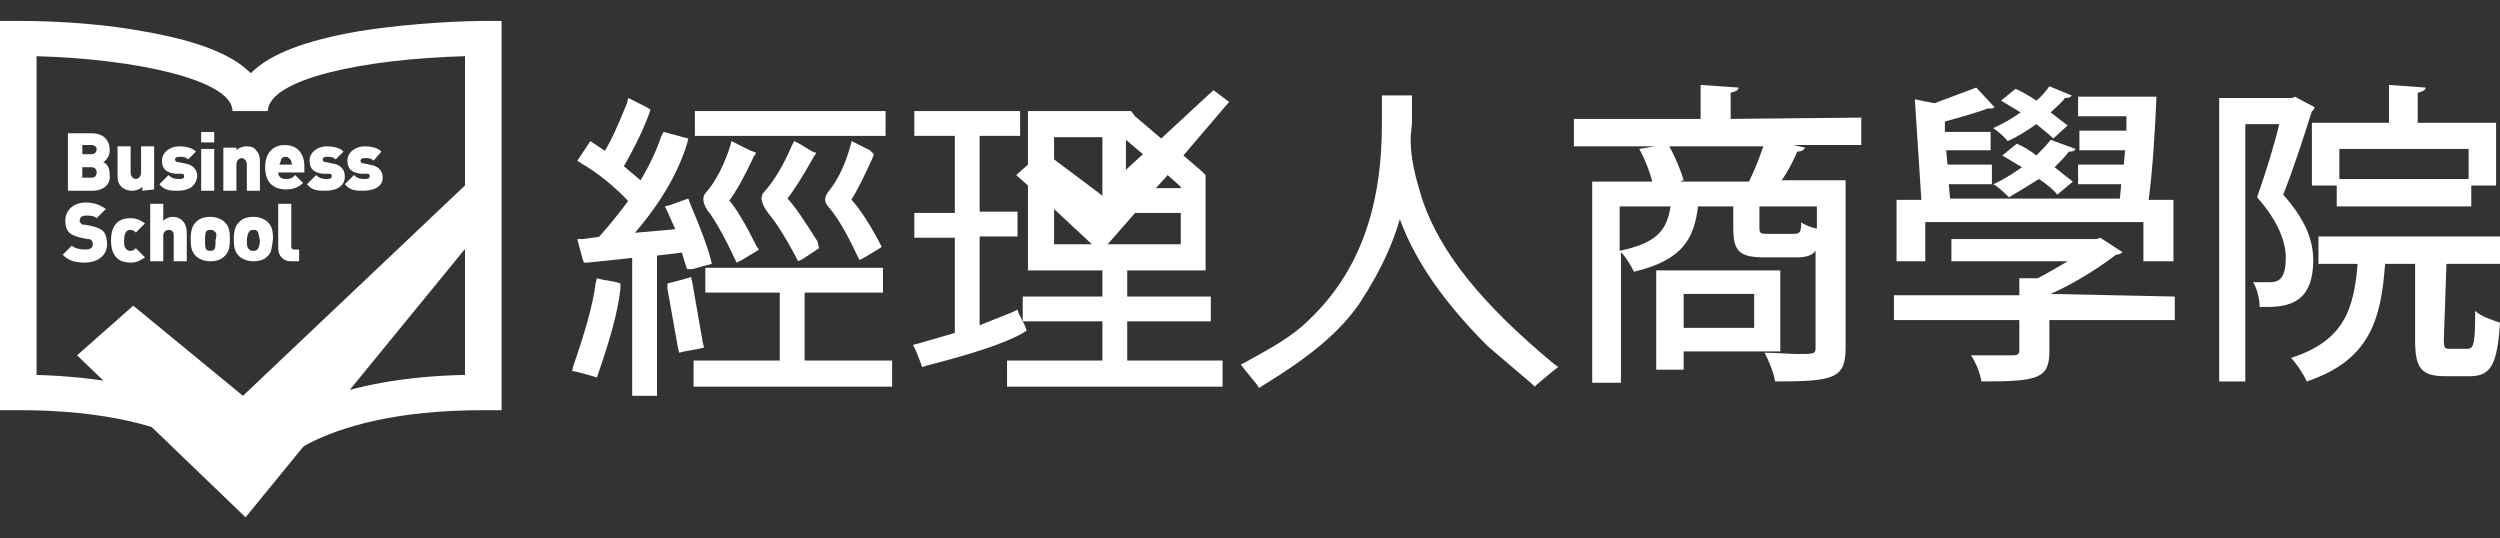 <?xml version="1.0" encoding="utf-8"?>
<!-- Generator: Adobe Illustrator 16.2.1, SVG Export Plug-In . SVG Version: 6.00 Build 0)  -->
<!DOCTYPE svg PUBLIC "-//W3C//DTD SVG 1.1//EN" "http://www.w3.org/Graphics/SVG/1.1/DTD/svg11.dtd">
<svg version="1.1" id="圖層_1" xmlns="http://www.w3.org/2000/svg" xmlns:xlink="http://www.w3.org/1999/xlink" x="0px" y="0px"
	 width="1857.96px" height="400px" viewBox="479.54 643 1857.96 400" enable-background="new 479.54 643 1857.96 400"
	 xml:space="preserve">
<rect x="479.54" y="643" width="1857.96" height="400" fill="#333333" stroke="none"/>
<g>
	<g>
		<g>
			<path fill="#FFFFFF" d="M548.461,784.757h-18.444v-42.712h17.473c8.736,0,13.59,4.854,13.59,12.62
				c0,4.853-2.912,7.766-4.854,8.736c1.941,0.971,4.854,2.912,4.854,9.707C562.051,779.903,556.227,784.757,548.461,784.757z
				 M547.491,750.782h-6.795v6.795h6.795c2.912,0,3.883-1.942,3.883-3.884C551.374,752.723,550.403,750.782,547.491,750.782z
				 M547.491,767.284h-6.795v7.766h6.795c2.912,0,3.883-1.941,3.883-3.883S550.403,767.284,547.491,767.284z"/>
			<path fill="#FFFFFF" d="M585.349,784.757v-2.912c-1.941,1.941-4.854,2.912-7.766,2.912s-5.825-0.971-7.766-2.912
				c-2.912-2.912-2.912-5.824-2.912-9.707v-20.386h9.707v19.415c0,3.883,2.912,4.854,3.883,4.854s3.883-0.971,3.883-4.854v-19.415
				h9.707v32.034L585.349,784.757L585.349,784.757z"/>
			<path fill="#FFFFFF" d="M611.559,784.757c-4.854,0-9.708,0-13.591-4.854l6.795-6.795c2.912,2.912,5.824,2.912,7.766,2.912
				c1.942,0,3.883,0,3.883-1.941c0-0.971,0-1.941-1.941-1.941h-4.854c-5.824-0.971-9.707-2.912-9.707-9.707
				c0-6.796,6.795-10.679,12.619-10.679c4.854,0,9.708,0.971,12.62,3.883l-5.825,5.825c-1.941-1.942-3.883-1.942-6.795-1.942
				c-1.941,0-2.912,0.972-2.912,1.942c0,0,0,1.941,1.942,1.941l4.853,0.971c6.795,0.971,9.708,4.854,9.708,9.707
				C625.148,781.845,619.324,784.757,611.559,784.757z"/>
			<path fill="#FFFFFF" d="M629.031,748.84v-7.766h9.707v7.766H629.031z M629.031,784.757v-31.063h9.707v31.063H629.031z"/>
			<path fill="#FFFFFF" d="M663.006,784.757v-19.414c0-3.883-2.912-4.854-3.883-4.854s-3.883,0.971-3.883,4.854v19.414h-9.708
				v-32.034h9.708v1.942c1.941-1.942,4.854-2.913,7.766-2.913s5.824,0.971,6.795,2.913c2.912,2.912,2.912,5.824,2.912,9.707v20.385
				H663.006L663.006,784.757z"/>
			<path fill="#FFFFFF" d="M686.304,771.167c0,2.912,1.941,4.854,5.824,4.854c3.883,0,4.854-0.971,6.795-2.912l5.824,5.824
				c-2.912,2.912-6.795,4.854-12.619,4.854c-6.795,0-15.531-2.912-15.531-16.502c0-10.679,5.824-16.502,14.561-16.502
				c9.707,0,14.561,6.795,14.561,15.531v4.854H686.304z M696.011,762.431c-0.971-0.971-1.942-2.913-3.883-2.913
				s-3.883,0.972-3.883,2.913c0,0.971-0.971,1.941-0.971,2.912h9.707C696.011,764.372,696.011,763.401,696.011,762.431z"/>
			<path fill="#FFFFFF" d="M721.25,784.757c-4.854,0-9.708,0-13.59-4.854l6.795-6.795c2.912,2.912,5.824,2.912,7.766,2.912
				c0.97,0,3.883,0,3.883-1.941c0-0.971,0-1.941-1.942-1.941h-4.854c-5.824-0.971-9.707-2.912-9.707-9.707
				c0-6.796,6.795-10.679,12.62-10.679c4.853,0,9.707,0.971,12.619,3.883l-5.824,5.825c-1.942-1.942-3.883-1.942-6.795-1.942
				c-1.942,0-2.913,0.972-2.913,1.942c0,0,0,1.941,1.941,1.941l4.854,0.971c6.795,0.971,9.707,4.854,9.707,9.707
				C735.811,781.845,729.016,784.757,721.25,784.757z"/>
			<path fill="#FFFFFF" d="M749.4,784.757c-4.854,0-9.707,0-13.59-4.854l6.795-6.795c2.912,2.912,5.824,2.912,7.766,2.912
				s3.883,0,3.883-1.941c0-0.971,0-1.941-1.942-1.941h-4.854c-5.824-0.971-9.707-2.912-9.707-9.707
				c0-6.796,6.795-10.679,12.619-10.679c4.854,0,9.707,0.971,12.62,3.883l-5.825,6.796c-1.941-1.941-3.883-1.941-6.795-1.941
				c-1.941,0-2.912,0.971-2.912,1.941c0,0,0,1.941,1.941,1.941l4.854,0.971c6.795,0.971,9.707,4.854,9.707,9.707
				C763.961,781.845,757.166,784.757,749.4,784.757z"/>
			<path fill="#FFFFFF" d="M542.637,838.146c-6.795,0-11.648-0.971-16.502-5.824l6.795-6.795c1.941,1.941,5.824,2.912,9.707,2.912
				c3.883,0,5.825-0.971,5.825-3.883c0-0.971,0-1.941-0.971-2.912s-0.971-0.971-2.912-0.971l-4.854-0.971
				c-3.883-0.972-6.795-1.941-8.737-3.883s-2.912-4.854-2.912-8.736c0-7.767,5.824-13.591,15.532-13.591
				c5.824,0,10.678,1.941,14.561,4.854l-6.795,6.795c-1.941-1.94-5.825-1.94-7.766-1.94c-3.883,0-4.854,1.94-4.854,3.883
				c0,0.97,0,0.97,0.971,1.941c0.971,0.971,0.971,0.971,2.912,0.971l4.854,0.971c3.883,0.97,6.795,1.941,8.736,3.882
				c1.941,1.942,2.912,5.825,2.912,9.708C559.139,833.293,551.374,838.146,542.637,838.146z"/>
			<path fill="#FFFFFF" d="M576.612,838.146c-5.824,0-14.561-1.941-14.561-16.502s8.737-16.503,14.561-16.503
				c4.854,0,7.766,1.942,10.678,3.884l-6.795,6.795c-0.971-0.972-1.941-1.941-3.883-1.941c-0.971,0-1.941,0-2.912,0.97
				c-0.971,0.972-1.942,2.913-1.942,6.796c0,2.912,0,4.854,1.942,6.795c0.971,0.971,1.941,0.971,2.912,0.971
				c1.941,0,2.912-0.971,3.883-1.941l6.795,6.795C584.378,836.205,581.466,838.146,576.612,838.146z"/>
			<path fill="#FFFFFF" d="M608.646,837.176v-19.414c0-3.883-2.912-3.883-3.883-3.883s-3.883,0.97-3.883,3.883v19.414h-9.707
				v-42.712h9.707v12.62c1.942-1.942,4.854-2.913,6.795-2.913c6.795,0,10.678,4.854,10.678,11.649v21.355H608.646L608.646,837.176z"
				/>
			<path fill="#FFFFFF" d="M646.504,833.293c-1.941,1.941-4.854,3.883-10.678,3.883c-4.854,0-8.737-1.941-10.678-3.883
				c-2.912-2.912-3.883-5.824-3.883-12.619c0-5.825,0.971-9.707,3.883-12.62c1.941-1.94,4.854-3.883,10.678-3.883
				c4.854,0,8.736,1.942,10.678,3.883c2.912,2.913,3.883,5.825,3.883,12.62S649.416,830.381,646.504,833.293z M638.738,814.849
				c-0.971-0.97-0.971-0.97-2.912-0.97c-0.971,0-1.941,0-2.912,0.97c-0.971,0.972-0.971,3.883-0.971,6.796
				c0,2.912,0,5.824,0.971,6.795s1.941,0.971,2.912,0.971s1.941,0,2.912-0.971s0.971-3.883,0.971-6.795
				C640.68,817.762,640.68,815.82,638.738,814.849z"/>
			<path fill="#FFFFFF" d="M678.538,833.293c-1.941,1.941-4.854,3.883-10.678,3.883c-4.854,0-8.736-1.941-10.678-3.883
				c-2.912-2.912-3.883-5.824-3.883-12.619c0-5.825,0.971-9.707,3.883-12.62c1.941-1.94,4.854-3.883,10.678-3.883
				c4.854,0,8.737,1.942,10.678,3.883c2.912,2.913,3.883,5.825,3.883,12.62C681.45,827.469,681.45,830.381,678.538,833.293z
				 M670.772,814.849c-0.971-0.97-0.971-0.97-2.913-0.97c-0.97,0-1.941,0-2.912,0.97c-0.971,0.972-1.941,3.883-1.941,6.796
				c0,2.912,0,5.824,1.941,6.795c0.971,0.971,0.971,0.971,2.912,0.971c0.971,0,1.942,0,2.913-0.971
				c0.97-0.971,1.941-3.883,1.941-6.795C671.743,817.762,671.743,815.82,670.772,814.849z"/>
			<path fill="#FFFFFF" d="M696.011,837.176c-6.795,0-9.708-4.854-9.708-9.707v-33.005h9.708v32.034c0,0.971,0.97,1.941,1.941,1.941
				h3.883v8.736H696.011z"/>
		</g>
		<g>
			<path fill="#FFFFFF" d="M665.918,1015.789l-10.678-18.444c-0.971-0.971-33.004-49.507-161.14-49.507H479.54V658.563h14.561
				c7.766,0,50.478,0,92.219,7.766c38.829,6.795,65.039,16.502,79.599,31.062c14.561-14.561,40.771-24.268,79.599-31.062
				c41.741-6.795,84.453-7.766,92.219-7.766h14.561v289.274h-13.59c-129.106,0-161.14,48.536-161.14,49.507L665.918,1015.789z
				 M506.72,921.628c95.131,2.913,140.755,31.063,159.198,48.537c18.444-17.474,64.068-46.596,159.198-48.537V684.772
				c-73.774,1.941-145.608,16.502-146.579,40.771h-26.21c0-23.297-72.804-38.829-145.608-40.771V921.628z"/>
			<polygon fill="#FFFFFF" points="536.813,907.067 578.554,870.18 660.094,937.16 826.088,779.903 849.385,798.347 
				662.036,1027.437 			"/>
		</g>
	</g>
	<g>
		<g>
			<g>
				<g>
					<path fill="#FFFFFF" d="M975.579,857.561l7.766,43.683l0.971,3.884l3.883-0.972l10.678-1.941l3.883-0.971l-0.971-3.883
						l-7.766-44.652l-0.971-3.884l-2.912,0.971l-10.678,2.913l-3.883,0.97V857.561z"/>
					<path fill="#FFFFFF" d="M1073.621,860.473h58.244h3.883v-3.883v-10.678v-3.883h-3.883h-124.252h-3.883v3.883v10.678v3.883
						h3.883h55.331l-3.883-3.883v58.243l3.883-3.883h-64.067h-3.883v3.883v11.649v3.882h3.883h139.784h3.883v-3.882v-11.649v-3.883
						h-3.883h-65.039l3.883,3.883V856.59L1073.621,860.473z"/>
					<path fill="#FFFFFF" d="M1231.849,875.034l-29.122,11.648l4.854,3.883V815.82l-3.883,2.911h28.151h3.883v-3.883v-10.678v-3.883
						h-3.883h-28.151l3.883,3.883v-65.038l-3.883,4.854h30.092h3.883v-3.883v-10.678v-3.883h-3.883h-70.862h-3.883v3.883v10.678
						v3.883h3.883h30.092l-3.883-3.883v65.038l3.883-3.883h-30.092h-3.883v3.883v10.679v3.883h3.883h30.092l-3.883-3.883v77.657
						l2.913-3.883l-30.092,8.736l-3.883,0.971l1.941,3.883l3.883,9.707l0.971,2.912l2.912-0.971
						c33.975-8.736,58.243-16.502,71.833-24.268l2.912-1.941l-0.971-2.912l-4.854-9.708l-0.97-2.911L1231.849,875.034z"/>
					<path fill="#FFFFFF" d="M994.022,843l10.678-2.912l3.883-0.971l-0.971-3.883c-1.941-7.766-6.795-21.355-15.531-41.741
						l-0.971-2.912l-2.912,0.971l-10.678,3.883l-3.883,0.971l1.941,3.883l7.766,17.474v-1.941v0.971l2.912-3.883l-43.683,3.883
						l2.913,5.824c23.297-25.239,37.858-50.478,44.653-72.805l0.971-3.883l-3.883-0.971l-10.678-2.912l-3.883-0.971l-1.942,3.883
						c-3.883,11.648-9.707,23.298-17.473,35.917l5.824-0.971l-18.443-15.531l0.97,4.854c9.708-16.503,16.502-31.063,20.385-41.741
						l0.971-2.912l-2.912-1.941l-9.707-4.854l-3.883-1.941l-0.971,3.883c-5.824,14.561-11.649,28.15-18.444,38.829l5.825-0.971
						l-11.649-7.767l-2.912-1.941l-1.942,2.913l-5.824,8.735l-1.942,2.913l2.912,1.941c11.649,6.795,24.268,16.502,36.888,30.092
						v-4.854c-7.766,10.678-15.531,20.386-24.268,30.093l2.912-0.972l-14.561,1.942h-3.883l0.971,3.883l2.912,10.678l0.971,2.912
						h2.912l36.888-3.883l-3.883-3.883v102.896v3.883h3.883h10.678h3.883v-3.883V829.41l-2.912,3.883l24.268-2.912l-3.882-2.912
						l3.882,12.619l0.971,2.912H994.022z"/>
					<path fill="#FFFFFF" d="M1313.39,881.829h62.126h3.883v-3.884v-10.677v-3.884h-3.883h-62.126l3.883,3.884v-30.093v-3.883
						h-3.883h-10.678h-3.884v3.883v30.093l3.884-3.884h-59.214h-3.883v3.884v10.677v3.884h3.883h59.214l-3.884-3.884v36.888
						l3.884-3.883h-70.863h-3.883v3.883v11.649v3.882h3.883h153.374h2.912v-3.882v-11.649v-3.883h-3.883h-70.862l3.883,3.883
						v-36.888L1313.39,881.829z"/>
					<path fill="#FFFFFF" d="M1536.655,791.552c-4.854-15.531-8.737-30.092-8.737-44.653v-1.941l0.971-10.678v-16.502v-3.883h-3.882
						h-14.561h-3.884v3.883v17.473c0,63.097-17.473,110.662-54.359,145.608c-12.62,12.619-29.122,21.355-46.596,31.063l-3.883,1.94
						l2.912,3.883l8.737,10.678l1.941,2.913l2.912-1.942c34.946-21.355,57.272-39.799,71.833-61.155
						c16.502-25.238,27.181-48.535,33.005-74.745v-0.971v-0.971l-0.972-1.941l-6.795,1.941
						c9.708,35.917,32.034,70.862,69.893,108.721l0,0l0,0l33.004,28.15l1.942,1.941l1.941-1.941l11.648-9.706l3.883-2.913
						l-3.883-2.912C1581.309,869.209,1550.245,831.352,1536.655,791.552z"/>
					<path fill="#FFFFFF" d="M1126.04,754.665l-9.707-4.854l-3.883-1.941l-0.971,3.883c-3.883,13.591-8.736,24.269-16.502,33.976
						c-2.912,3.883-2.912,7.766,0,10.678c6.795,7.766,13.59,19.415,21.355,35.917l1.941,3.883l3.883-1.941l9.708-5.824l2.912-1.941
						l-1.942-3.883c-8.736-16.502-16.502-27.181-21.355-32.034c0,0,0,0.971,0,1.941l0,0l0,0l0,0
						c5.824-8.736,10.678-19.414,16.502-32.033l0.97-2.912L1126.04,754.665z"/>
					<path fill="#FFFFFF" d="M909.569,919.688l10.678,2.911l2.912,0.971l0.971-2.912c8.737-25.238,14.561-45.623,16.502-63.097
						v-3.883l-2.913-0.97l-10.678-1.942l-3.883-0.971l-0.971,3.883c-1.941,15.531-7.766,35.917-16.502,61.155l-0.971,3.884
						L909.569,919.688z"/>
					<path fill="#FFFFFF" d="M1133.806,725.543H999.847h-3.883v3.883v10.678v3.883h3.883h133.959h3.883v-3.883v-10.678v-3.883
						H1133.806z"/>
					<path fill="#FFFFFF" d="M1083.329,755.635l-9.708-5.824l-3.883-1.941l-1.941,3.883c-5.824,13.591-12.619,25.239-20.385,33.976
						l0,0c-4.854,4.854,0.971,12.619,2.912,15.531c5.824,6.795,12.619,17.473,20.385,32.034l1.942,3.883l3.883-1.941l8.736-5.824
						l2.913-1.941l-0.971-4.854c-9.708-15.531-17.473-27.181-23.297-33.005l0,0c0,0.971,0.971,1.941,0,1.941l0,0l0,0
						c4.854-5.824,11.649-16.502,20.385-32.034l1.941-2.912L1083.329,755.635z"/>
					<path fill="#FFFFFF" d="M1036.734,754.665l-9.708-4.854l-3.883-1.941l-0.971,3.883c-4.853,14.562-10.678,26.21-18.443,34.946
						c-3.883,4.854,0.971,12.619,3.883,15.532c5.824,8.736,11.648,19.414,17.473,32.033l1.941,3.883l3.883-1.941l9.708-5.824
						l2.912-1.941l-1.942-2.912c-7.765-15.531-14.561-27.181-20.385-33.976v0.971c5.824-7.766,11.648-18.443,18.443-33.005
						l1.941-2.912L1036.734,754.665z"/>
				</g>
				<g>
					<path fill="#FFFFFF" d="M1359.014,758.548l33.975-39.8l-11.648-8.736l-38.828,35.916l-19.415-16.502l-2.912-3.883h-76.687v39.8
						l-8.737,7.766l8.737,7.766v63.097h132.018v-70.862l-2.912-2.912L1359.014,758.548z M1357.072,781.845v0.971h-18.444
						l8.736-9.707L1357.072,781.845z M1328.921,757.577l-12.619,11.648v-22.327L1328.921,757.577z M1298.828,744.957v43.683
						l-0.971-0.971l-34.945-26.209v-16.503H1298.828L1298.828,744.957z M1262.912,798.347l28.15,26.21h-28.15V798.347z
						 M1302.712,824.557l20.385-23.298h33.976v23.298H1302.712z"/>
				</g>
			</g>
		</g>
		<g>
			<path fill="#FFFFFF" d="M1862.817,730.396v20.386h-50.478l8.736,1.94c-0.971,1.942-2.912,2.912-5.824,2.912
				c-2.912,6.796-6.795,14.562-11.648,21.356h47.565v124.252c0,23.298-8.736,25.239-52.419,25.239
				c-0.971-6.795-4.854-15.532-7.766-21.355c8.736,0,18.443,0.97,24.268,0.97c12.62,0,13.591,0,13.591-4.854V829.41
				c-2.913,3.883-7.767,4.854-14.562,4.854h-23.297c-19.414,0-23.298-4.854-23.298-22.327v-15.531h-26.209
				c-2.912,23.298-10.678,39.8-47.565,48.536c-1.941-3.883-5.824-10.678-9.708-14.561v97.072h-21.355V777.962h44.653
				c-1.941-7.766-5.824-17.473-9.707-24.269l11.648-1.941h-60.185v-20.385h94.16v-25.238l28.151,1.94
				c0,1.942-1.941,2.913-5.825,3.884v19.414L1862.817,730.396L1862.817,730.396z M1683.234,796.405v33.005
				c27.181-5.824,34.946-14.562,37.857-33.005C1722.062,796.405,1683.234,796.405,1683.234,796.405z M1803.604,904.155H1730.8v13.59
				h-20.385v-73.774h92.218v60.185H1803.604z M1727.887,777.962h51.449c3.883-7.766,7.766-17.473,10.678-26.21h-69.893
				c4.854,8.737,8.736,18.444,10.679,25.239L1727.887,777.962z M1783.219,861.443H1730.8v25.239h52.419V861.443z M1812.34,816.791
				c4.854,0,5.824-0.971,5.824-8.737c1.941,1.942,6.795,3.883,11.649,4.854v-16.503h-42.712v15.531c0,4.854,0.971,4.854,6.795,4.854
				H1812.34L1812.34,816.791z"/>
			<path fill="#FFFFFF" d="M2095.791,863.385v17.474h-93.189v23.297c0,20.386-8.736,22.327-50.478,22.327
				c-0.972-5.825-3.883-13.591-7.767-19.415c13.591,0,27.181,0,31.063,0s4.854-0.971,4.854-3.883v-22.326h-93.188v-18.444h93.188
				v-12.619h13.591c7.766-3.883,15.531-8.736,22.326-12.619h-86.395v-16.502h107.75l2.912-0.971l16.503,10.678
				c-0.971,0.971-2.913,1.941-4.854,1.941c-12.619,9.707-31.062,21.355-48.535,29.121L2095.791,863.385L2095.791,863.385z
				 M1910.383,808.054v29.122h-21.355v-45.624h18.443l-4.854-74.745l14.561,2.912c10.678-3.883,23.298-8.736,31.063-11.649
				l13.59,14.562c-0.971,0.971-1.941,0.971-2.912,0.971s-0.971,0-1.941,0c-7.767,2.912-21.356,6.795-32.033,9.707v7.766h33.975
				v13.591h-33.004l0.97,10.678h33.005v14.561h-32.034l0.971,10.678h126.194l0.971-10.678h-32.034v-14.561h33.976l0.971-10.678
				h-33.976v-14.562h34.945v-10.678h-35.916v-14.561h58.244c-0.971,24.268-2.913,55.331-5.825,76.687h18.444v45.624h-22.327v-29.122
				H1910.383L1910.383,808.054z M2019.104,713.895c0,0.971-1.941,1.941-4.854,1.941c-2.912,3.883-6.795,6.795-10.678,10.678
				c4.854,3.883,8.736,6.795,12.619,9.707l-10.678,9.707c-2.912-2.912-7.766-6.795-12.619-10.678
				c-6.795,4.854-14.561,9.707-21.356,12.619c-1.941-2.912-7.765-7.766-10.678-9.707c6.795-2.912,13.59-6.795,20.385-11.648
				c-4.854-2.912-9.707-5.824-14.561-8.736l10.679-8.736c4.853,1.941,9.706,4.854,15.531,8.736
				c3.883-2.912,6.795-6.795,9.707-10.678L2019.104,713.895z M2022.016,753.693c-0.971,1.941-2.912,1.941-4.854,1.941
				c-2.912,3.883-6.795,7.767-10.678,11.649c4.854,3.883,9.707,7.766,13.59,10.678l-11.648,9.707
				c-2.912-3.883-7.766-7.766-13.591-11.648c-7.766,4.854-15.531,9.707-22.326,13.59c-2.912-2.912-7.766-7.766-11.648-9.707
				c6.795-2.912,14.561-7.766,21.355-12.619c-4.853-2.912-9.707-5.824-14.561-8.736l10.679-8.737
				c4.853,1.941,9.706,4.854,14.561,8.737c3.883-3.883,7.766-7.766,10.678-11.649L2022.016,753.693z"/>
			<path fill="#FFFFFF" d="M2185.098,714.865l14.561,7.766c0,0.971-0.971,2.912-1.941,2.912
				c-5.824,18.443-13.591,42.712-21.356,62.126c16.503,18.444,22.327,33.976,22.327,48.536c0,35.916-23.298,34.945-39.8,34.945
				c0-5.824-1.942-13.59-4.854-18.442c4.854,0,9.706,0,12.619,0c6.795,0,11.649-2.913,11.649-18.444
				c0-11.648-5.825-27.18-21.357-44.653c5.824-16.502,12.62-37.858,16.503-54.36h-25.239v191.232h-19.414V715.836h54.361
				L2185.098,714.865z M2295.76,895.419c0,6.795,0.971,6.795,4.853,6.795h12.62c4.854,0,5.824-3.883,5.824-28.15
				c3.883,3.882,12.619,6.795,18.443,8.736c-1.941,31.062-6.795,39.799-22.326,39.799h-18.443c-18.444,0-22.326-6.795-22.326-27.18
				v-56.302h-22.328c-2.911,41.741-11.648,71.833-58.242,87.365c-1.941-4.854-7.766-13.591-11.649-17.474
				c38.829-12.619,46.595-34.945,49.507-69.892h-29.121v-20.386h134.93v20.386h-39.799L2295.76,895.419L2295.76,895.419
				L2295.76,895.419z M2198.688,734.279h56.301v-28.15l27.182,1.94c0,1.942-1.942,2.913-5.825,3.884v22.326h58.243v46.595h-18.443
				v15.531h-99.984v-15.531h-18.443v-46.595H2198.688z M2314.202,776.021v-22.327h-96.101v22.327H2314.202z"/>
		</g>
	</g>
</g>
</svg>
